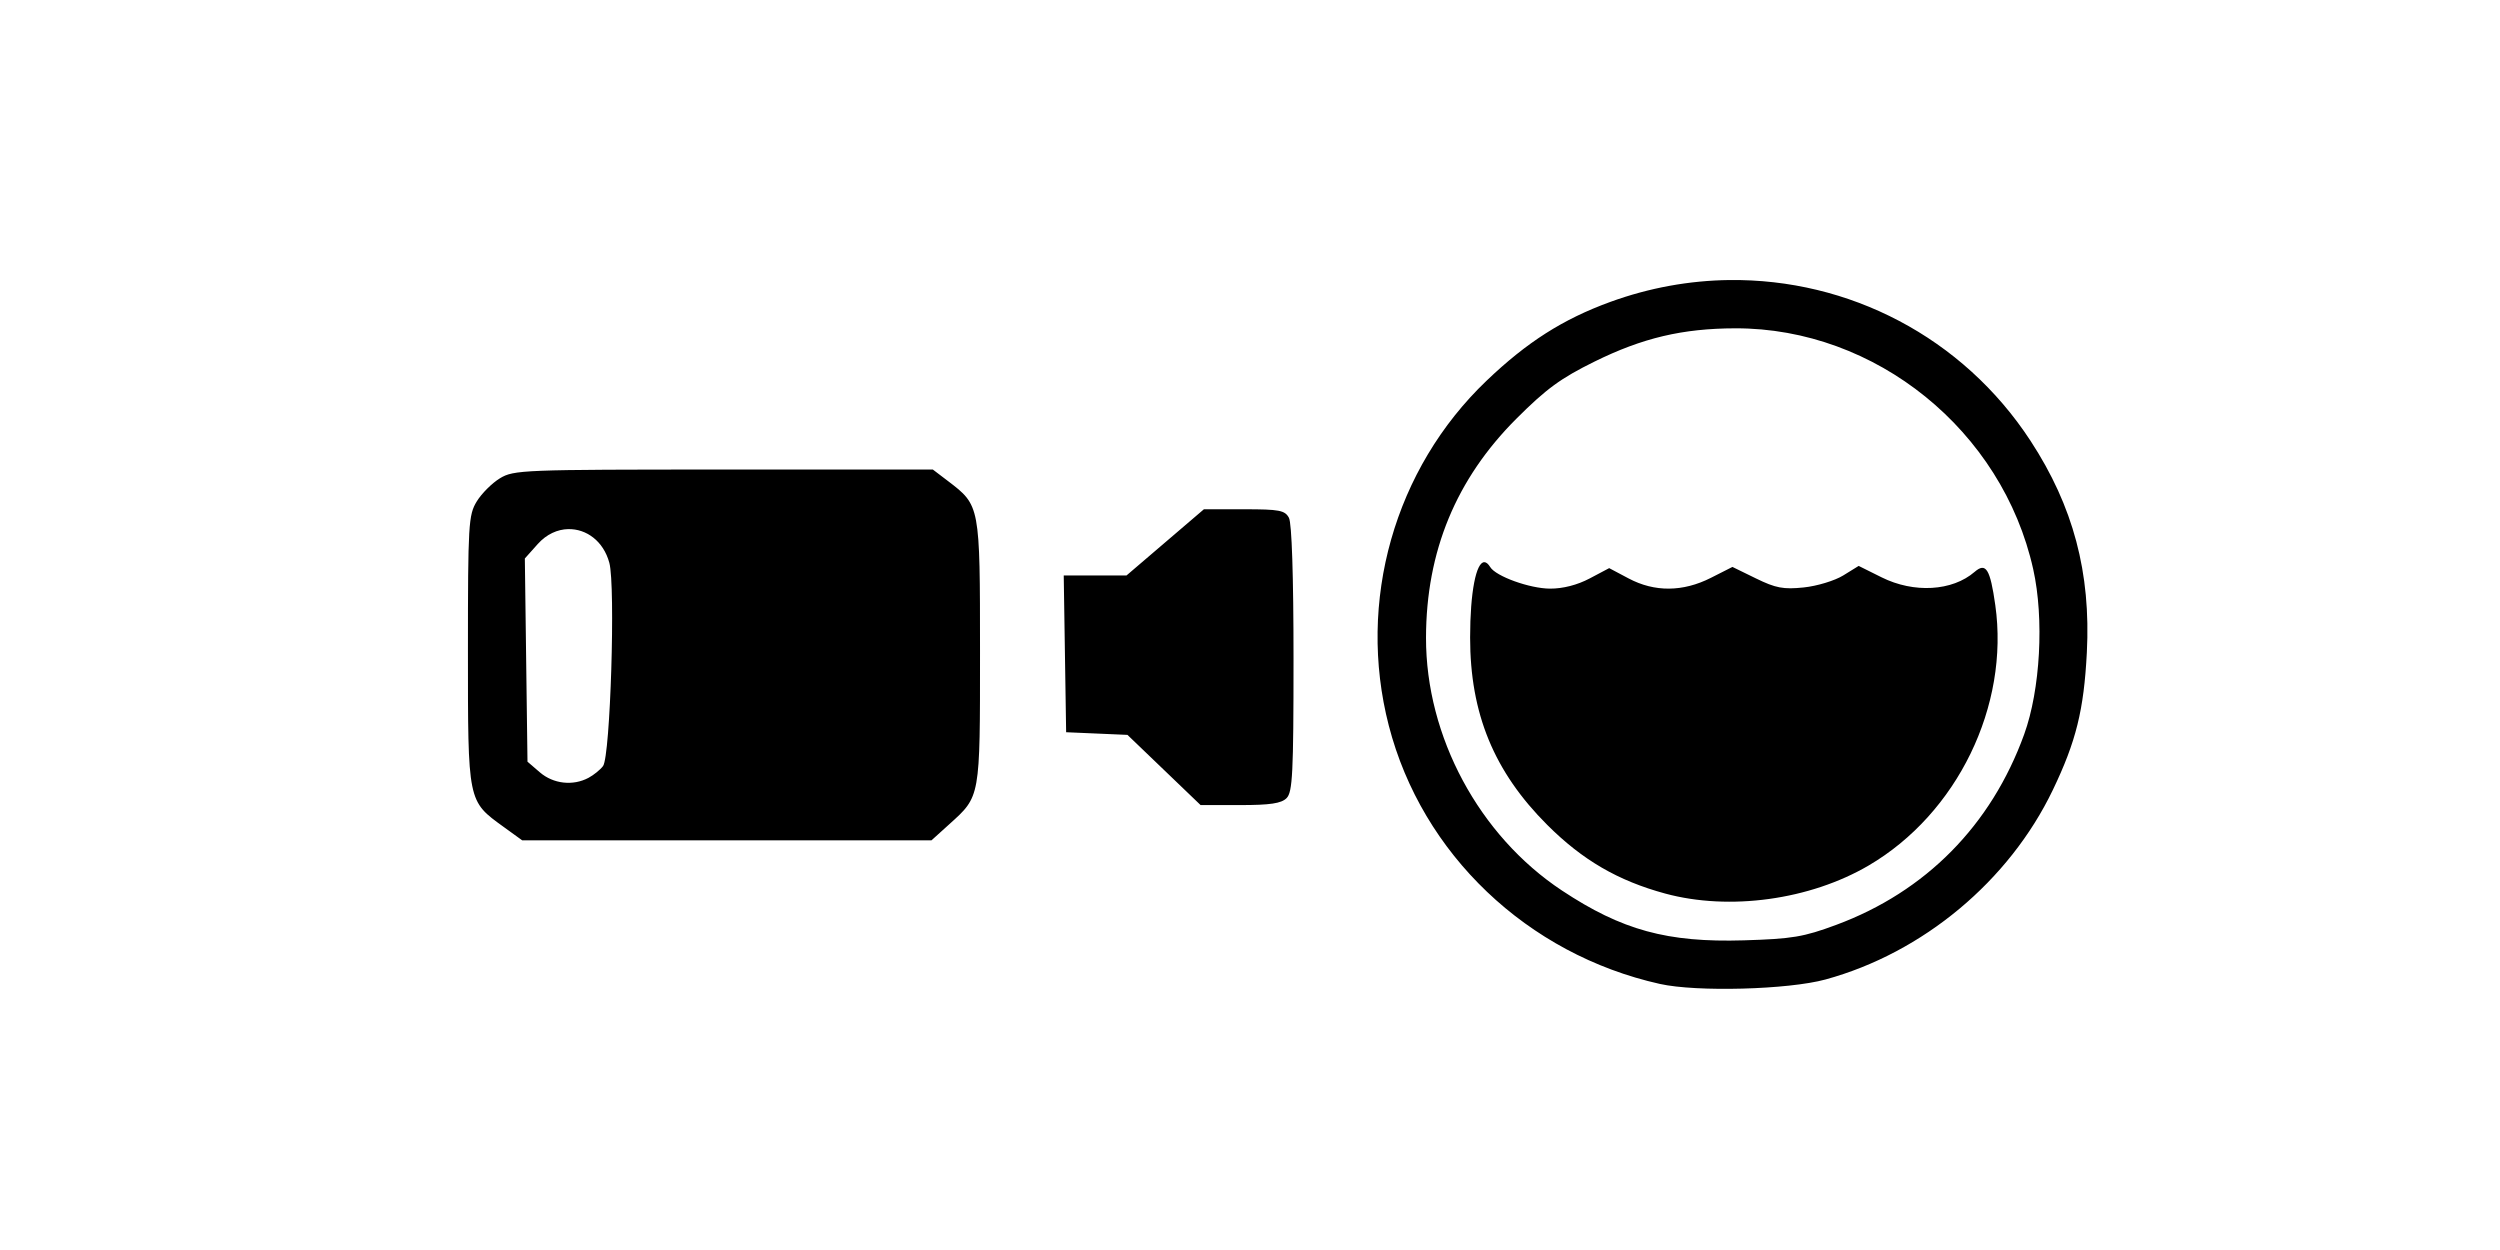 <?xml version="1.0" encoding="UTF-8" standalone="no"?>
<!-- Created with Inkscape (http://www.inkscape.org/) -->

<svg
   xmlns:dc="http://purl.org/dc/elements/1.1/"
   xmlns:cc="http://creativecommons.org/ns#"
   xmlns:rdf="http://www.w3.org/1999/02/22-rdf-syntax-ns#"
   xmlns:svg="http://www.w3.org/2000/svg"
   xmlns="http://www.w3.org/2000/svg"
   xmlns:sodipodi="http://sodipodi.sourceforge.net/DTD/sodipodi-0.dtd"
   xmlns:inkscape="http://www.inkscape.org/namespaces/inkscape"
   width="400"
   height="200"
   viewBox="0 0 105.833 52.917"
   version="1.1"
   id="svg8"
   inkscape:version="0.92.2 (5c3e80d, 2017-08-06)"
   sodipodi:docname="camara.svg">
  <defs
     id="defs2" />
  <sodipodi:namedview
     id="base"
     pagecolor="#ffffff"
     bordercolor="#666666"
     borderopacity="1.0"
     inkscape:pageopacity="0.0"
     inkscape:pageshadow="2"
     inkscape:zoom="0.9899495"
     inkscape:cx="-167.28893"
     inkscape:cy="171.73613"
     inkscape:document-units="mm"
     inkscape:current-layer="layer2"
     showgrid="false"
     inkscape:window-width="1853"
     inkscape:window-height="1025"
     inkscape:window-x="67"
     inkscape:window-y="27"
     inkscape:window-maximized="1"
     units="px" />
  <g
     inkscape:groupmode="layer"
     id="layer2"
     inkscape:label="camera"
     style="display:inline"
     transform="translate(0,-244.083)">
    <path
       style="fill:#000000;fill-opacity:1;stroke-width:0.187"
       d="m 73.206,255.938 c -1.68,0.021 -3.381,0.323 -5.04,0.927 -2,0.729 -3.522,1.698 -5.234,3.334 -3.903,3.728 -5.496,9.347 -4.14,14.601 1.403,5.437 5.862,9.685 11.479,10.937 1.556,0.347 5.434,0.242 7.009,-0.189 4.127,-1.13 7.773,-4.17 9.623,-8.023 0.985,-2.052 1.314,-3.381 1.44,-5.818 0.174,-3.375 -0.573,-6.188 -2.38,-8.956 -2.879,-4.41 -7.718,-6.875 -12.756,-6.812 z m 0.259,2.044 c 5.94,-0.012 11.302,4.325 12.608,10.199 0.467,2.099 0.302,5.1 -0.384,6.993 -1.395,3.849 -4.167,6.657 -7.958,8.063 -1.382,0.512 -1.856,0.592 -3.909,0.654 -3.238,0.098 -5.164,-0.429 -7.701,-2.11 -3.506,-2.322 -5.761,-6.518 -5.753,-10.702 0.007,-3.655 1.27,-6.716 3.826,-9.271 1.262,-1.262 1.872,-1.709 3.298,-2.413 2.041,-1.008 3.736,-1.408 5.972,-1.413 z m -33.975,5.978 -8.86,3.9e-4 c -8.511,6.7e-4 -8.884,0.015 -9.469,0.372 -0.335,0.204 -0.776,0.645 -0.98,0.98 -0.349,0.573 -0.372,0.951 -0.372,6.31 0,6.447 -0.018,6.36 1.516,7.47 l 0.782,0.566 h 8.662 8.662 l 0.76,-0.687 c 1.314,-1.187 1.297,-1.089 1.296,-7.294 -8.06e-4,-6.214 0.003,-6.193 -1.356,-7.23 z m 11.475,1.682 -1.639,1.402 -1.639,1.402 h -1.328 -1.328 l 0.051,3.318 0.051,3.317 1.298,0.056 1.298,0.056 1.548,1.486 1.548,1.486 h 1.673 c 1.272,0 1.744,-0.07 1.967,-0.294 0.254,-0.254 0.294,-1.053 0.294,-5.9 0,-3.507 -0.073,-5.741 -0.194,-5.967 -0.17,-0.317 -0.404,-0.362 -1.896,-0.362 z m -26.908,0.841 c 0.757,-0.017 1.488,0.499 1.738,1.427 0.265,0.984 0.043,8.184 -0.266,8.602 -0.115,0.155 -0.392,0.38 -0.617,0.5 -0.659,0.351 -1.488,0.257 -2.058,-0.233 l -0.524,-0.451 -0.056,-4.302 -0.056,-4.301 0.547,-0.612 c 0.375,-0.419 0.838,-0.621 1.292,-0.631 z M 62.836,267.882 c -0.345,-0.001 -0.6,1.252 -0.601,3.187 -0.002,3.224 1.011,5.684 3.267,7.937 1.49,1.487 2.993,2.362 4.993,2.905 2.722,0.738 6.125,0.268 8.611,-1.188 3.75,-2.197 5.966,-6.757 5.361,-11.026 -0.217,-1.531 -0.396,-1.818 -0.875,-1.404 -0.944,0.817 -2.57,0.912 -3.938,0.23 l -0.97,-0.483 -0.652,0.403 c -0.359,0.222 -1.113,0.451 -1.676,0.509 -0.858,0.089 -1.185,0.027 -2.02,-0.382 l -0.996,-0.487 -0.912,0.462 c -1.187,0.601 -2.384,0.609 -3.484,0.025 l -0.822,-0.436 -0.824,0.436 c -0.524,0.278 -1.136,0.435 -1.682,0.432 -0.856,-0.004 -2.287,-0.519 -2.529,-0.911 -0.087,-0.141 -0.171,-0.208 -0.251,-0.209 z"
       id="path1187"
       inkscape:connector-curvature="0" />
  </g>
</svg>
